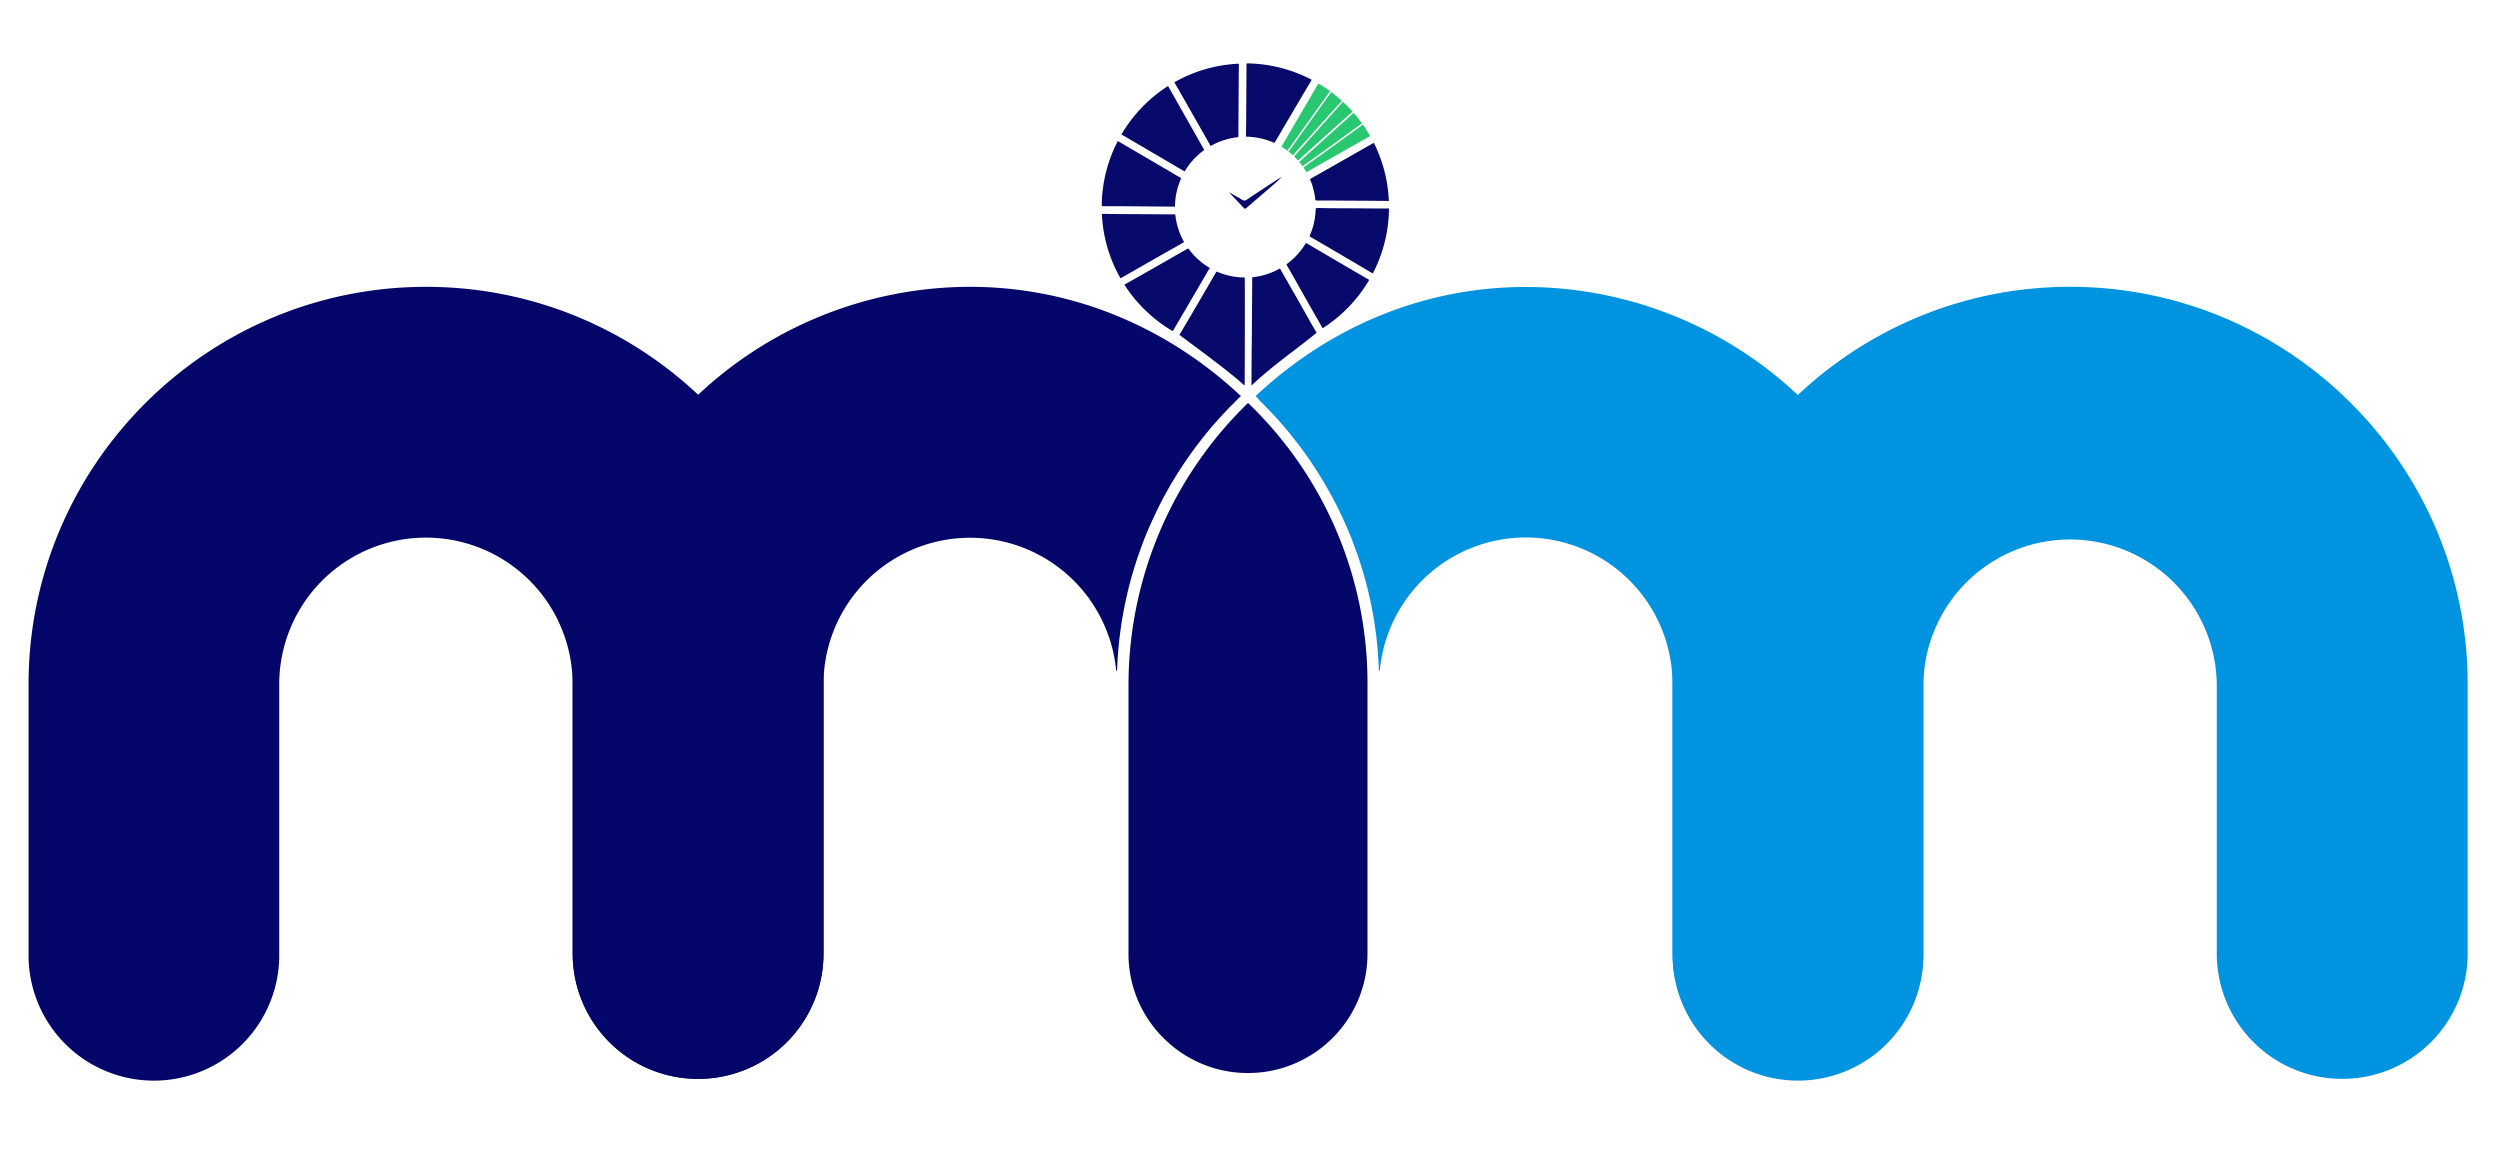 <svg id="LOGO_MIM" data-name="LOGO MIM" xmlns="http://www.w3.org/2000/svg" viewBox="0 0 1000 468.79"><defs><style>.cls-1{fill:#040769;}.cls-2{fill:#0093df;}.cls-3{fill:#070a6a;}.cls-4{fill:#29c76f;}</style></defs><path class="cls-1" d="M279.19,431.55a50.14,50.14,0,0,1-50.14-50.14V273.73a58.68,58.68,0,0,0-117.36,0V381.41a50.14,50.14,0,1,1-100.27,0V273.73c0-87.64,71.3-159,159-159s159,71.31,159,159V381.41A50.13,50.13,0,0,1,279.19,431.55Z"/><path class="cls-1" d="M496.37,158.45c-1,.88-1.41,1.31-2.34,2.27l-2.33,2.33c-1.05,1.12-2.12,2.23-3.17,3.38-.86.93-1.7,1.88-2.54,2.82a160.76,160.76,0,0,0-18.9,26.7c-.51.93-1,1.86-1.56,2.79a1,1,0,0,1-.09.21c-.61,1.12-1.19,2.26-1.77,3.43s-1.31,2.61-1.91,3.94c-.52,1.09-1,2.19-1.52,3.31-1.47,3.3-2.84,6.68-4.05,10.11-.31.77-.56,1.54-.82,2.31-.42,1.14-.79,2.28-1.14,3.42-.26.77-.49,1.54-.72,2.31l-.42,1.4c-.3,1-.61,2.07-.89,3.12a2.74,2.74,0,0,0-.09.39c-.23.8-.44,1.61-.63,2.4s-.42,1.7-.63,2.57c0,.23-.11.46-.14.7-.25,1-.49,2.12-.7,3.19a3.51,3.51,0,0,0-.11.51c-.24,1.19-.47,2.38-.68,3.57s-.47,2.61-.65,3.93-.4,2.64-.56,4c-.33,2.47-.58,5-.77,7.51-.12,1.4-.21,2.79-.28,4.19,0,1-.09,2-.14,3h-.35a58.67,58.67,0,0,0-117.08,5.48V381.4A50.12,50.12,0,0,1,307.27,423s0,0,0,0a50.13,50.13,0,0,1-28,8.55A50.11,50.11,0,0,1,229.1,381.4V273.73a159.13,159.13,0,0,1,159-159C430.14,114.77,467.9,131.67,496.37,158.45Z"/><path class="cls-2" d="M769.3,273.73V381.4a50,50,0,0,1-14.68,35.46,48.22,48.22,0,0,1-7.43,6.13,50.89,50.89,0,0,1-13.12,6.29A50.16,50.16,0,0,1,669,381.4V273.73a58.67,58.67,0,0,0-117.09-5.48h-.37q0-1.47-.12-2.94c0-.74-.07-1.51-.14-2.28s-.09-1.65-.19-2.49a1.94,1.94,0,0,0,0-.33c-.09-1.28-.21-2.56-.37-3.84-.09-1-.21-2-.35-3s-.28-2.23-.47-3.35c-.21-1.52-.46-3-.74-4.52-.21-1.26-.47-2.52-.72-3.78s-.54-2.58-.84-3.86-.59-2.43-.89-3.64c-.05-.16-.07-.3-.12-.46-.25-1-.51-1.94-.79-2.89-.67-2.45-1.42-4.85-2.21-7.25-.23-.68-.44-1.35-.7-2-1.44-4.17-3-8.27-4.85-12.25-.53-1.22-1.09-2.43-1.67-3.64-1.12-2.4-2.33-4.78-3.59-7.11-.63-1.16-1.28-2.33-1.94-3.47-1.37-2.42-2.79-4.8-4.31-7.1-1.35-2.12-2.77-4.22-4.21-6.27s-3-4.1-4.6-6.11c-.34-.46-.72-.93-1.09-1.37-1.21-1.54-2.47-3.05-3.75-4.52-.12-.14-.23-.28-.37-.42-.87-1-1.73-2-2.64-2.94-1.05-1.14-2.09-2.26-3.19-3.38-.75-.76-1.51-1.56-2.28-2.3-.94-.93-1.2-1.38-2.16-2.28,28.48-26.8,66-43.67,108.11-43.67a159.23,159.23,0,0,1,158.95,159Z"/><path class="cls-2" d="M936.84,431.54a50.13,50.13,0,0,1-50.13-50.14V273.72a58.69,58.69,0,0,0-117.37,0V381.4a50.14,50.14,0,1,1-100.27,0V273.72c0-87.64,71.31-159,159-159s159,71.31,159,159V381.4A50.14,50.14,0,0,1,936.84,431.54Z"/><path class="cls-1" d="M499.22,161.18A155.16,155.16,0,0,1,547,273c0,.25,0,.51,0,.77V381.4a50.37,50.37,0,0,1-.72,8.43c-.33,1.68-.61,2.94-.93,4.08s-.75,2.56-1.24,3.94a47.68,47.68,0,0,1-16.29,21.85,32.23,32.23,0,0,1-3.09,2.1,47.35,47.35,0,0,1-25.52,7.41,47.53,47.53,0,0,1-33.81-14,47.29,47.29,0,0,1-14-33.78V273.73A157.09,157.09,0,0,1,499.22,161.18Z"/><path class="cls-3" d="M495.37,54.07a2.59,2.59,0,0,1-.09.8,27.94,27.94,0,0,0-11,3.51,1.77,1.77,0,0,1-.22-.32Q477,45.58,469.87,33.13a.9.9,0,0,1-.11-.22,57.14,57.14,0,0,1,25.72-7.43,2.56,2.56,0,0,1,.07.69c-.07,4.71-.08,9.43-.11,14.15S495.36,49.49,495.37,54.07Z"/><path class="cls-3" d="M526.63,133.07l-1.47,1.22-.84.69c-7.08,5.68-15.22,11.26-23.74,19.23,0-1.81.09-14.25.1-14.43.08-4.67.08-9.34.11-14s.09-9.43.08-14.14a1.59,1.59,0,0,1,.12-.75,27.88,27.88,0,0,0,11-3.52c.1.14.17.33.26.49q4.22,7.37,8.41,14.74c1.87,3.28,3.68,6.59,5.59,9.84A4.63,4.63,0,0,1,526.63,133.07Z"/><path class="cls-3" d="M524.64,31.88a2.28,2.28,0,0,1-.25.54q-7.12,12-14.14,24a2.37,2.37,0,0,1-.57.72,28.19,28.19,0,0,0-11.18-2.46,2.78,2.78,0,0,1-.11-1c.09-4.58.09-9.17.12-13.75l.09-13.22a6.8,6.8,0,0,1,.07-1.36A57.29,57.29,0,0,1,524.64,31.88Z"/><path class="cls-3" d="M497.86,154.21l-.59-.46h0l0,0c-6.11-5.64-23.06-17.89-25.44-19.76a2.58,2.58,0,0,1,.28-.6q7.15-12.12,14.2-24.3a1.71,1.71,0,0,1,.37-.47A28.05,28.05,0,0,0,497.88,111C498,111.24,497.91,154,497.86,154.21Z"/><path class="cls-3" d="M481.69,60a28.18,28.18,0,0,0-7.83,8.58h0a3.1,3.1,0,0,1-.39-.21q-12.18-7.17-24.42-14.3a1.83,1.83,0,0,1-.46-.34,57.68,57.68,0,0,1,18.59-19.3,2,2,0,0,1,.3.43q7,12.33,13.94,24.63Z"/><path class="cls-3" d="M547.67,112a57.64,57.64,0,0,1-18.61,19.3c-.17-.24-.28-.51-.42-.75-2-3.46-4-6.94-5.93-10.41-2.6-4.59-5.17-9.18-7.8-13.74a1.7,1.7,0,0,1-.28-.72,28,28,0,0,0,7.7-8.43,1.72,1.72,0,0,1,.73.29q12.08,7.14,24.19,14.18A3.38,3.38,0,0,1,547.67,112Z"/><path class="cls-3" d="M483.89,107.16c-.13.22-.28.51-.44.79q-7,12-14.08,24.1a2,2,0,0,1-.29.4,57.74,57.74,0,0,1-19.31-18.54,2.61,2.61,0,0,1,.41-.28q12.26-6.93,24.48-13.94a2,2,0,0,1,.7-.28A28.23,28.23,0,0,0,483.89,107.16Z"/><path class="cls-3" d="M473.65,96.77a1.91,1.91,0,0,1-.47.35c-8.22,4.63-16.4,9.32-24.59,14a3.52,3.52,0,0,1-.4.19,57.06,57.06,0,0,1-7.44-25.69,2.42,2.42,0,0,1,.78-.08c4.62.1,9.25.09,13.88.12s9.34.08,14,.07a2.14,2.14,0,0,1,.72.09,28.22,28.22,0,0,0,3.51,11Z"/><path class="cls-3" d="M472.47,71.31A27.84,27.84,0,0,0,470,82.64a2.76,2.76,0,0,1-.6,0c-4.71,0-9.42-.07-14.13-.1s-9.17-.1-13.75-.06a2.08,2.08,0,0,1-.83-.12,57.11,57.11,0,0,1,6.43-25.94c.16.07.34.2.52.3l20.53,12c1.32.78,2.61,1.62,4,2.31A2.89,2.89,0,0,1,472.47,71.31Z"/><path class="cls-3" d="M555.59,83.41a57.16,57.16,0,0,1-6.44,25.92,2.1,2.1,0,0,1-.61-.28q-12.06-7.14-24.18-14.19a1.56,1.56,0,0,1-.54-.44,28.09,28.09,0,0,0,2.46-11,2.28,2.28,0,0,1,1.23-.23c4.54.13,9.07.1,13.62.13s9.34.08,14,.07A3,3,0,0,1,555.59,83.41Z"/><path class="cls-3" d="M555.54,80.38a2.38,2.38,0,0,1-.49,0c-4.76-.06-9.52-.08-14.27-.11s-9.25-.07-13.88-.07a2,2,0,0,1-.75-.1,28.08,28.08,0,0,0-2.16-8.4,1.83,1.83,0,0,1,.42-.31q12.48-7.07,24.93-14.17l.19-.1A57.29,57.29,0,0,1,555.54,80.38Z"/><path class="cls-4" d="M532,36.44c-.1.15-.2.32-.32.48q-8.14,11.4-16.32,22.8c-.1.13-.21.41-.36.59l-.26-.18a24.61,24.61,0,0,0-2.1-1.39,2.12,2.12,0,0,1,.29-.7Q520,46,527,34a2.71,2.71,0,0,1,.39-.54C529,34.36,530.5,35.37,532,36.44Z"/><path class="cls-4" d="M548.06,54.43c-.18.13-.43.21-.62.32L529.37,65c-2.09,1.19-4.21,2.34-6.26,3.6a1.38,1.38,0,0,1-.57.22q-.52-.91-1.11-1.77a1.71,1.71,0,0,1,.43-.41q11.46-8.19,22.84-16.46a2.59,2.59,0,0,1,.49-.3Q546.72,52.09,548.06,54.43Z"/><path class="cls-4" d="M536.71,40.3a8.62,8.62,0,0,1-1.56,1.76q-8.76,9.78-17.53,19.55a2.3,2.3,0,0,1-.48.51A.52.52,0,0,0,517,62c-.53-.49-1.08-1-1.64-1.39.11-.19.37-.34.49-.52L531.65,38a5.38,5.38,0,0,1,.93-1.14C534,38,535.39,39.09,536.71,40.3Z"/><path class="cls-4" d="M541.05,44.67a1.57,1.57,0,0,0-.3.2q-10.5,9.42-21,18.85a2.26,2.26,0,0,1-.59.45h0q-.69-.78-1.44-1.5a1.41,1.41,0,0,1,.38-.63c2.28-2.44,4.46-5,6.68-7.47,3.9-4.35,7.82-8.69,11.69-13.07a2.64,2.64,0,0,1,.79-.69C538.58,42,539.85,43.32,541.05,44.67Z"/><path class="cls-4" d="M544.78,49.33a1.92,1.92,0,0,1-.39.33c-3.08,2.19-6.11,4.44-9.18,6.65q-6.62,4.77-13.27,9.53c-.3.22-.62.43-.92.64l0,0c-.43-.6-.89-1.18-1.37-1.74a5.47,5.47,0,0,1,.5-.4l17.17-15.46c1.25-1.11,2.52-2.21,3.72-3.37a2,2,0,0,1,.45-.33Q543.21,47.15,544.78,49.33Z"/><path class="cls-3" d="M512.77,70.76c-.63.54-1.89,1.84-2.28,2.17-3.95,3.41-7.92,6.8-11.86,10.21-.44.38-.72.51-1.17,0-2-2.17-4.08-4.31-5.91-6.23,1.53.77,3.34,1.84,5.13,2.91a1.66,1.66,0,0,0,2.11,0c3.8-2.57,7.65-5.08,11.5-7.59C510.64,72,512.24,71,512.77,70.76Z"/></svg>